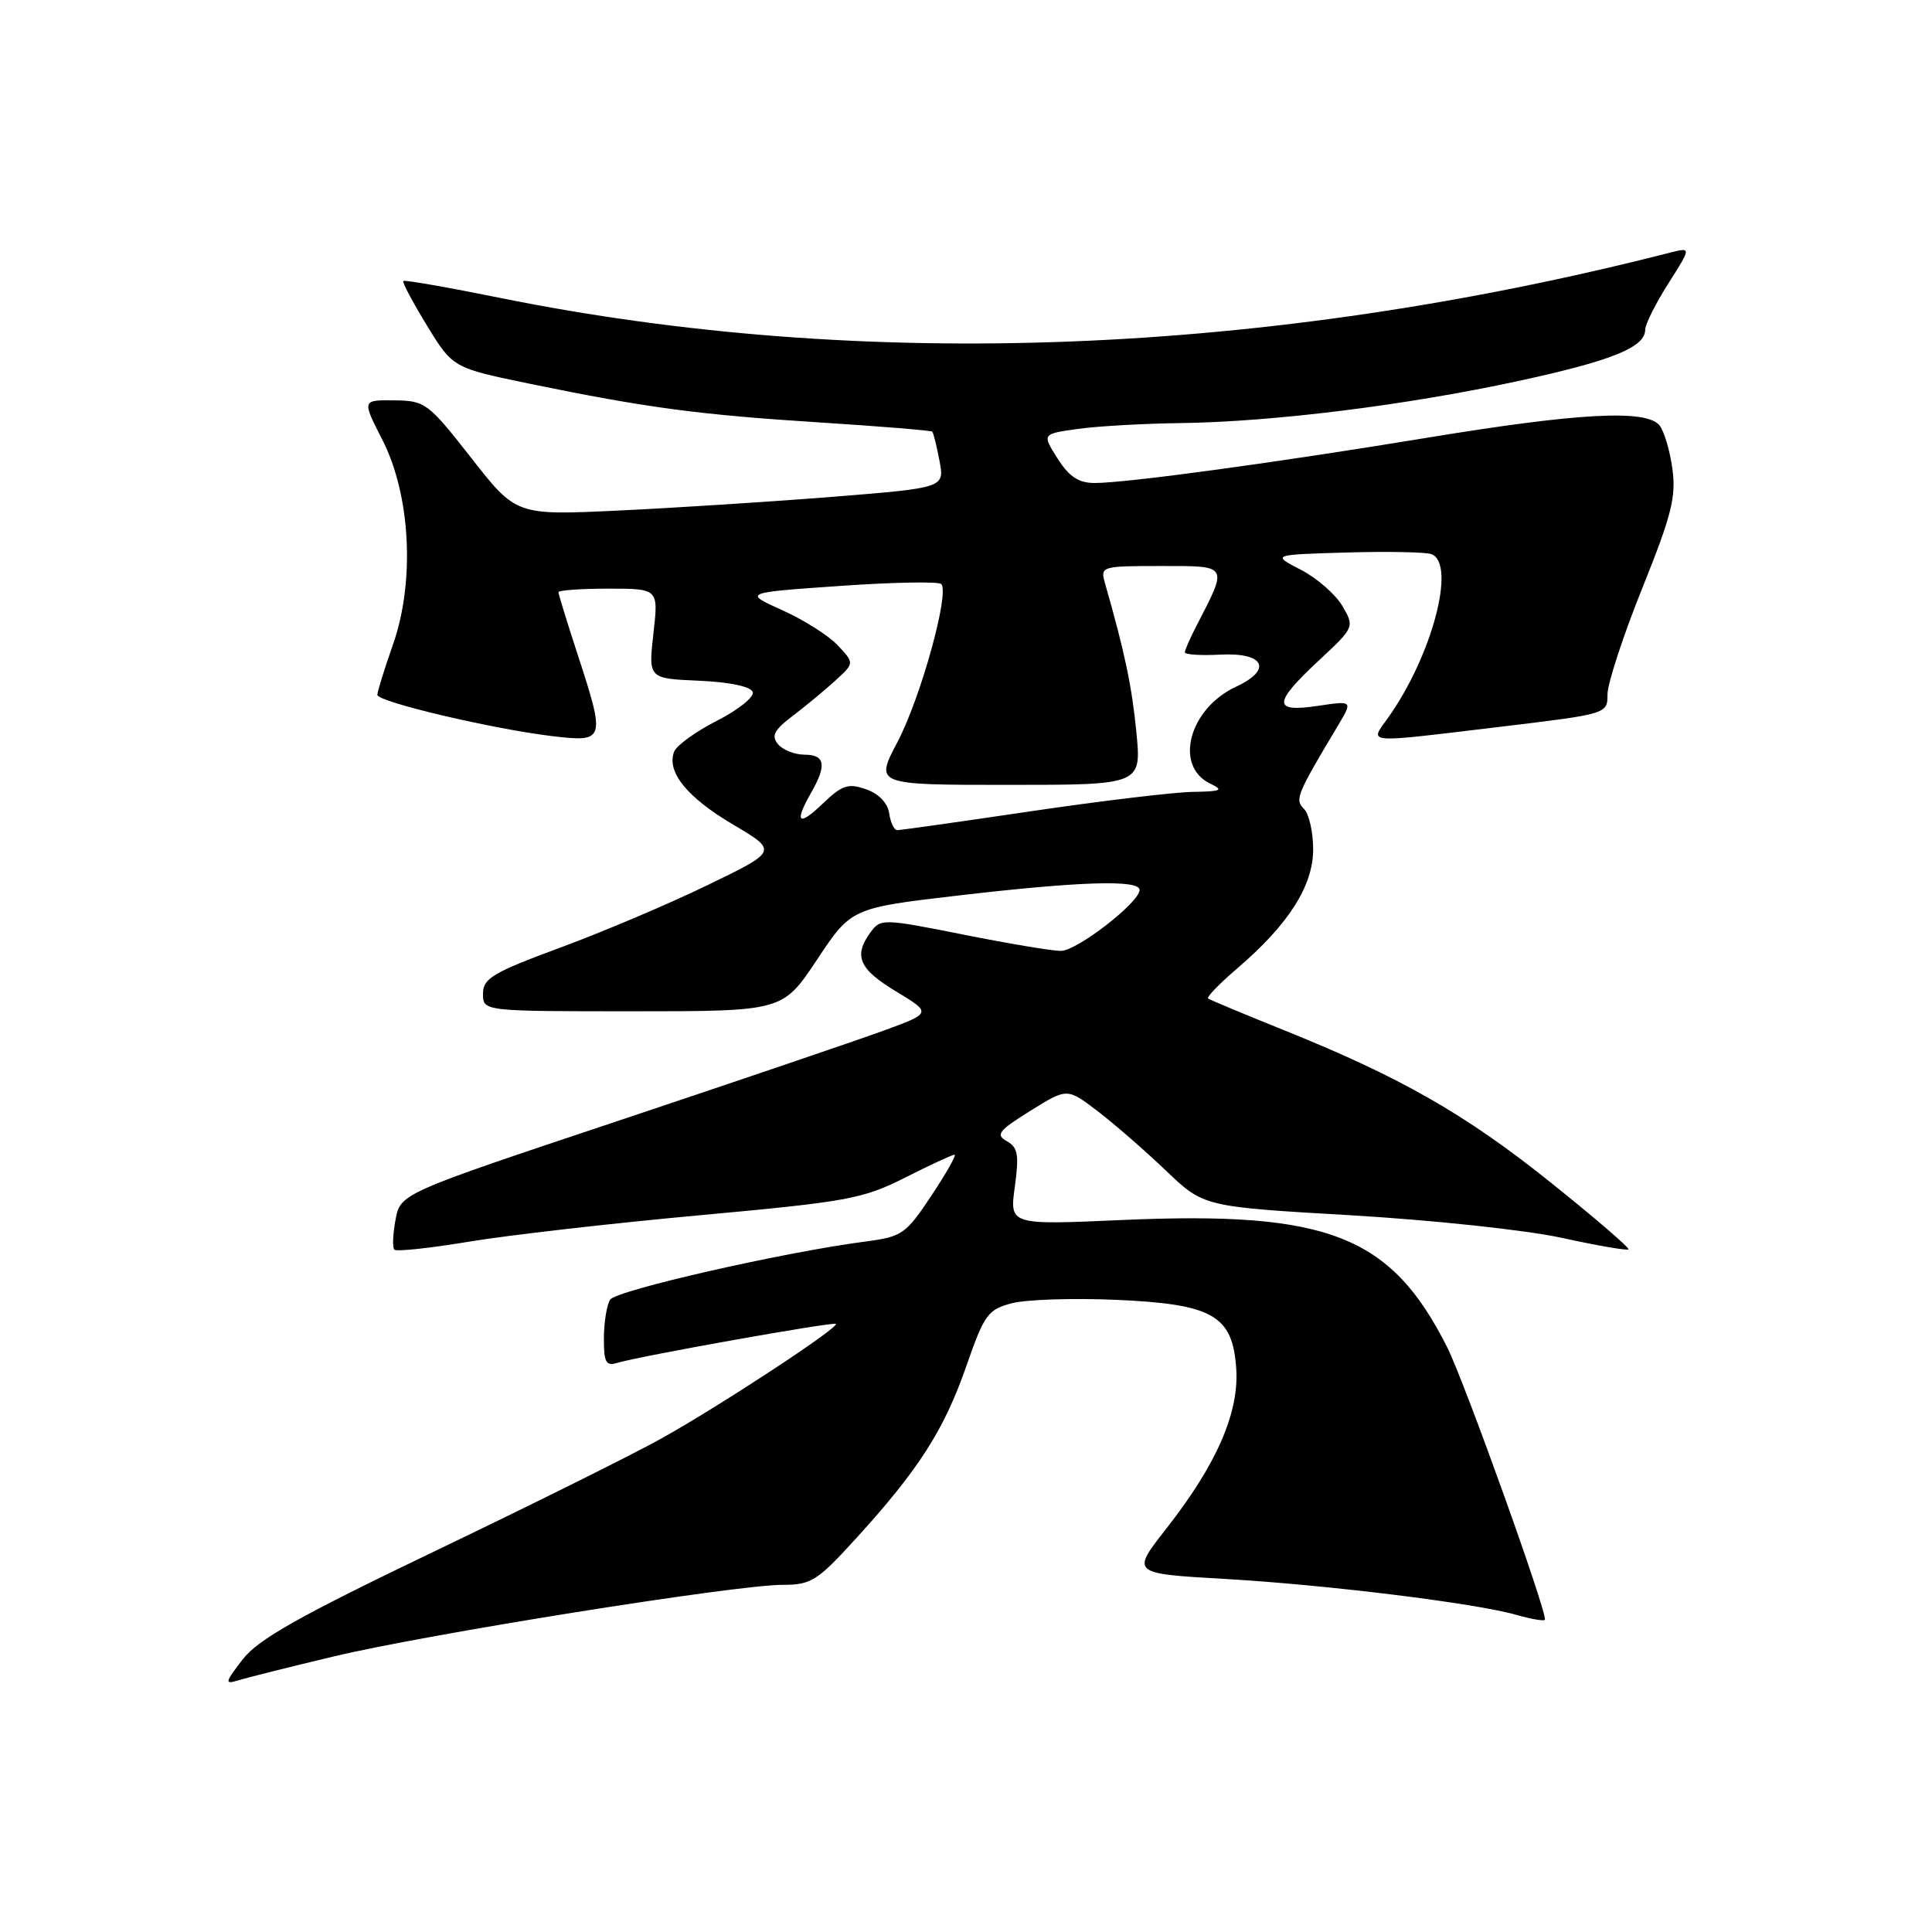 <?xml version="1.0" encoding="UTF-8" standalone="no"?>
<!DOCTYPE svg PUBLIC "-//W3C//DTD SVG 1.1//EN" "http://www.w3.org/Graphics/SVG/1.1/DTD/svg11.dtd" >
<svg xmlns="http://www.w3.org/2000/svg" xmlns:xlink="http://www.w3.org/1999/xlink" version="1.1" viewBox="0 0 256 256">
 <g >
 <path fill="currentColor"
d=" M 44.17 219.50 C 56.45 216.55 97.49 210.00 103.67 210.00 C 107.50 210.00 108.28 209.51 113.52 203.75 C 121.77 194.68 125.11 189.44 128.03 181.05 C 130.42 174.18 130.90 173.52 134.06 172.69 C 135.95 172.19 142.13 171.99 147.79 172.23 C 160.74 172.79 163.34 174.28 163.81 181.39 C 164.19 187.21 161.19 194.06 154.58 202.50 C 149.87 208.50 149.87 208.50 162.19 209.21 C 175.69 209.98 195.54 212.43 200.93 213.98 C 202.82 214.52 204.52 214.82 204.70 214.64 C 205.19 214.14 194.07 183.11 191.75 178.50 C 184.28 163.69 176.00 160.45 148.63 161.66 C 133.77 162.32 133.77 162.32 134.47 157.25 C 135.05 153.01 134.88 152.03 133.40 151.21 C 131.89 150.36 132.31 149.81 136.53 147.19 C 141.40 144.15 141.40 144.15 145.45 147.24 C 147.68 148.95 151.75 152.49 154.50 155.12 C 159.50 159.90 159.50 159.90 179.00 161.03 C 189.87 161.67 202.25 162.99 206.98 164.03 C 211.64 165.05 215.60 165.73 215.78 165.55 C 215.97 165.37 211.31 161.36 205.43 156.65 C 194.14 147.61 185.56 142.71 170.00 136.45 C 164.78 134.35 160.31 132.48 160.08 132.31 C 159.84 132.13 161.59 130.33 163.96 128.30 C 170.73 122.51 174.00 117.38 174.00 112.55 C 174.00 110.27 173.46 107.86 172.79 107.19 C 171.54 105.94 171.80 105.32 177.27 96.17 C 179.26 92.84 179.26 92.84 174.63 93.53 C 168.63 94.43 168.65 93.21 174.75 87.52 C 179.49 83.10 179.49 83.08 177.87 80.29 C 176.97 78.76 174.50 76.60 172.37 75.50 C 168.50 73.50 168.50 73.50 178.43 73.21 C 183.89 73.05 188.95 73.15 189.68 73.43 C 192.99 74.70 189.75 86.92 183.94 95.09 C 181.45 98.58 180.47 98.50 198.75 96.31 C 212.98 94.60 213.00 94.60 213.00 92.01 C 213.00 90.58 215.07 84.26 217.60 77.96 C 221.50 68.27 222.11 65.84 221.60 62.11 C 221.27 59.68 220.49 57.09 219.88 56.35 C 218.12 54.23 209.16 54.71 189.44 57.95 C 169.16 61.29 149.29 64.00 145.05 64.00 C 142.92 64.00 141.67 63.17 140.13 60.75 C 138.07 57.50 138.07 57.50 142.78 56.84 C 145.38 56.47 151.55 56.12 156.50 56.06 C 168.74 55.89 186.32 53.70 201.16 50.49 C 213.61 47.80 218.00 46.02 218.00 43.67 C 218.00 42.97 219.38 40.22 221.06 37.57 C 224.11 32.76 224.11 32.76 221.31 33.47 C 167.79 47.15 114.39 49.22 66.20 39.46 C 59.34 38.07 53.60 37.07 53.44 37.23 C 53.27 37.39 54.69 40.05 56.57 43.13 C 60.00 48.74 60.00 48.74 70.25 50.86 C 85.59 54.02 92.64 54.96 108.67 55.98 C 116.68 56.49 123.37 57.04 123.53 57.20 C 123.69 57.37 124.12 59.11 124.49 61.07 C 125.16 64.64 125.16 64.64 110.33 65.83 C 102.17 66.48 89.40 67.30 81.95 67.65 C 68.40 68.29 68.40 68.29 62.45 60.69 C 56.72 53.37 56.34 53.09 52.23 53.05 C 47.97 53.00 47.97 53.00 50.65 58.25 C 54.41 65.58 55.01 77.05 52.07 85.41 C 50.93 88.66 50.00 91.66 50.00 92.07 C 50.00 93.00 65.33 96.61 73.25 97.55 C 80.18 98.37 80.26 98.11 76.50 86.60 C 75.12 82.38 74.00 78.73 74.00 78.47 C 74.00 78.21 76.98 78.00 80.63 78.00 C 87.26 78.00 87.26 78.00 86.58 83.95 C 85.91 89.91 85.91 89.91 92.63 90.20 C 96.72 90.38 99.49 90.97 99.74 91.70 C 99.95 92.36 97.83 94.06 95.02 95.49 C 92.21 96.92 89.64 98.77 89.32 99.61 C 88.30 102.28 91.03 105.65 97.14 109.26 C 103.07 112.77 103.07 112.77 93.78 117.27 C 88.68 119.75 79.89 123.48 74.25 125.56 C 65.27 128.88 64.00 129.64 64.00 131.68 C 64.00 134.00 64.00 134.00 83.85 134.00 C 103.71 134.00 103.71 134.00 108.26 127.16 C 112.81 120.31 112.81 120.31 127.15 118.64 C 143.15 116.78 151.00 116.54 151.00 117.92 C 151.00 119.57 142.70 126.00 140.57 126.00 C 139.43 126.00 133.60 125.03 127.61 123.83 C 117.02 121.72 116.68 121.71 115.36 123.52 C 113.06 126.66 113.81 128.40 118.73 131.37 C 123.47 134.23 123.47 134.23 116.98 136.60 C 113.42 137.90 97.58 143.28 81.78 148.56 C 53.06 158.15 53.06 158.15 52.41 161.62 C 52.05 163.53 51.98 165.32 52.26 165.59 C 52.53 165.86 56.97 165.39 62.13 164.53 C 67.28 163.67 81.03 162.10 92.69 161.03 C 112.32 159.23 114.31 158.87 119.91 156.05 C 123.23 154.37 126.19 153.00 126.48 153.00 C 126.78 153.00 125.40 155.44 123.42 158.42 C 120.02 163.54 119.54 163.87 114.66 164.51 C 103.75 165.94 81.63 170.98 80.85 172.21 C 80.40 172.92 80.02 175.22 80.02 177.32 C 80.00 180.49 80.29 181.04 81.75 180.60 C 84.68 179.70 110.44 175.11 110.76 175.42 C 111.23 175.89 95.20 186.41 87.56 190.65 C 83.75 192.77 70.31 199.45 57.69 205.50 C 39.57 214.19 34.20 217.22 32.14 219.90 C 29.81 222.92 29.74 223.22 31.51 222.67 C 32.61 222.33 38.30 220.90 44.17 219.50 Z  M 117.82 107.77 C 117.62 106.40 116.45 105.17 114.75 104.58 C 112.39 103.75 111.59 104.02 109.00 106.50 C 105.78 109.59 105.20 109.02 107.50 105.00 C 109.57 101.39 109.32 100.00 106.62 100.00 C 105.31 100.00 103.72 99.37 103.09 98.61 C 102.17 97.50 102.57 96.73 105.04 94.86 C 106.75 93.56 109.29 91.46 110.69 90.18 C 113.22 87.87 113.22 87.87 111.01 85.51 C 109.80 84.22 106.48 82.12 103.65 80.85 C 98.50 78.53 98.50 78.53 111.29 77.64 C 118.32 77.15 124.37 77.03 124.72 77.39 C 125.86 78.53 121.99 92.49 118.92 98.32 C 115.93 104.00 115.93 104.00 133.60 104.00 C 151.26 104.00 151.26 104.00 150.57 96.96 C 149.96 90.82 149.06 86.55 146.41 77.25 C 145.78 75.05 145.94 75.00 153.86 75.00 C 162.87 75.00 162.74 74.79 158.52 82.96 C 157.68 84.58 157.00 86.14 157.00 86.44 C 157.00 86.74 159.12 86.88 161.71 86.74 C 167.55 86.44 168.66 88.73 163.77 91.00 C 157.56 93.89 155.53 101.49 160.34 103.82 C 162.20 104.72 161.87 104.87 158.00 104.93 C 155.53 104.97 145.88 106.13 136.57 107.50 C 127.26 108.88 119.31 110.00 118.89 110.00 C 118.48 110.00 118.00 109.00 117.82 107.77 Z "/>
</g>
</svg>